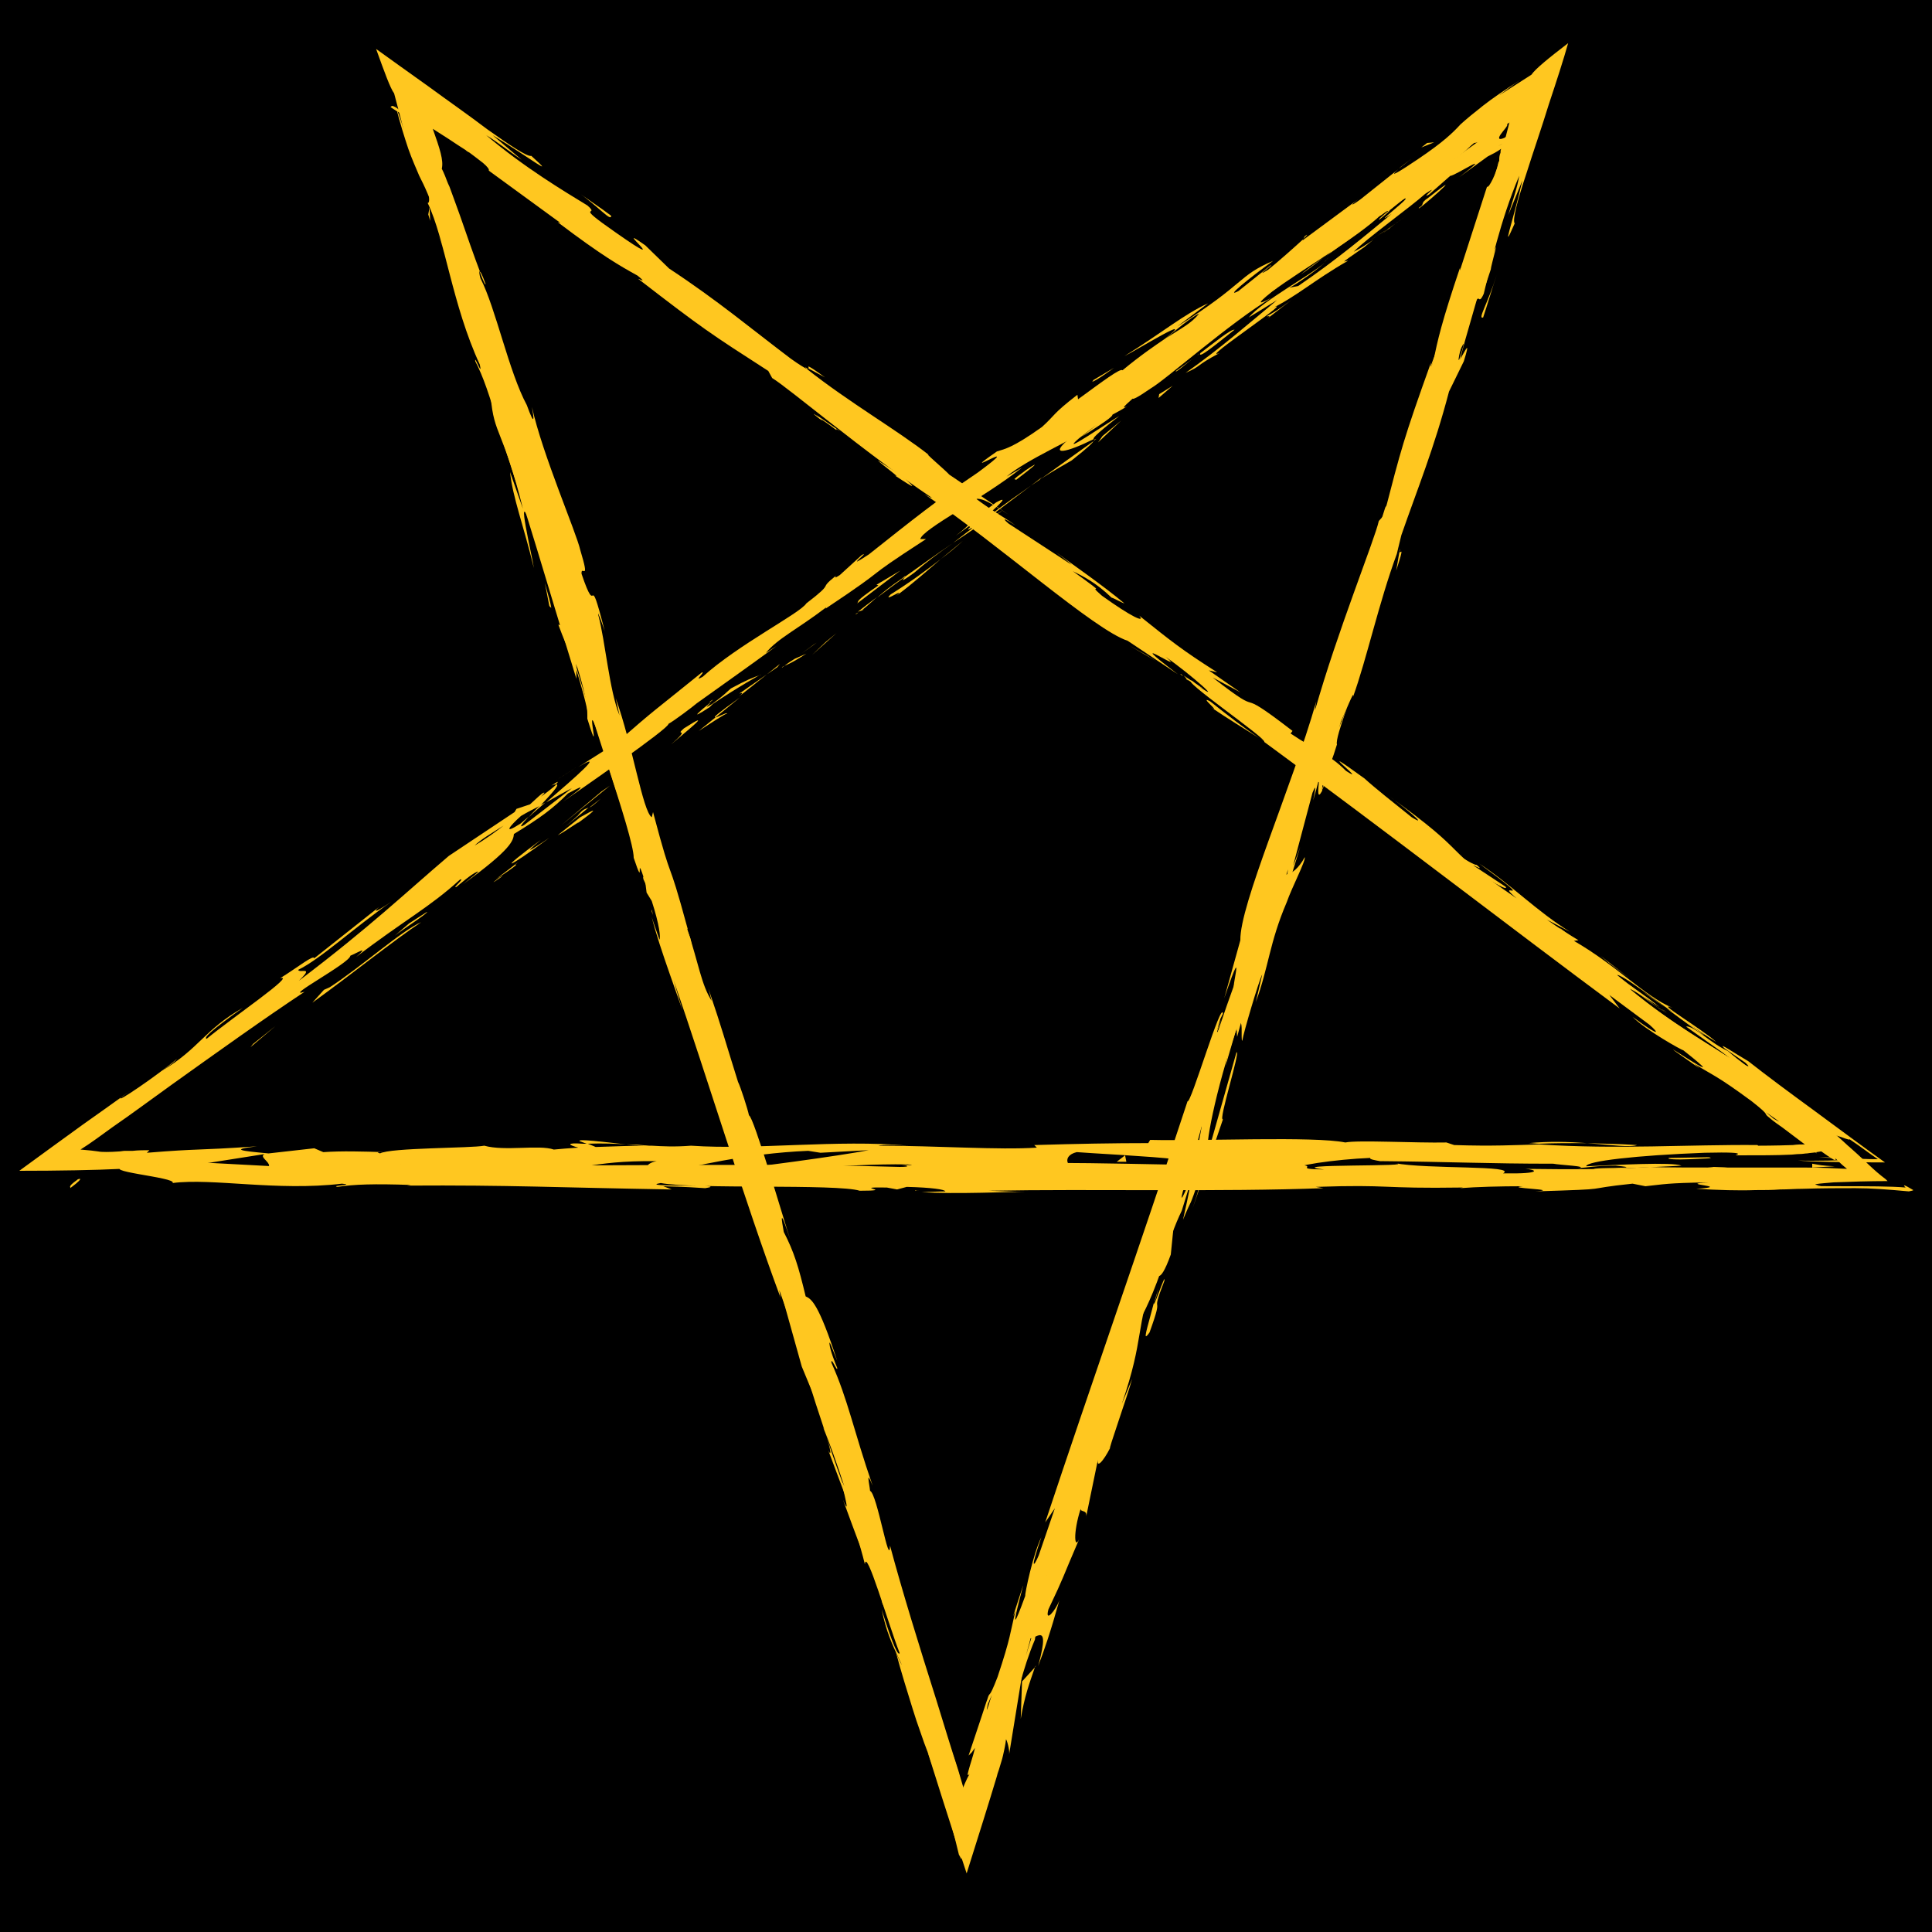 <?xml version="1.0" encoding="utf-8"?>
<!-- Generator: Adobe Illustrator 19.0.0, SVG Export Plug-In . SVG Version: 6.00 Build 0)  -->
<svg version="1.1" xmlns="http://www.w3.org/2000/svg" xmlns:xlink="http://www.w3.org/1999/xlink" x="0px" y="0px"
	 viewBox="0 0 300 300" style="enable-background:new 0 0 300 300;" xml:space="preserve">
<style type="text/css">
	.st0{fill:#FFC720;}
</style>
<g id="Warstwa_2">
	<rect id="XMLID_1_" width="300" height="300"/>
</g>
<g id="Warstwa_1">
	<g id="XMLID_6_">
		<g id="XMLID_7_">
			<g id="XMLID_199_">
				<g id="XMLID_203_">
					<g id="XMLID_204_">
						<g id="XMLID_205_">
							<path id="XMLID_292_" class="st0" d="M62.2,17.2c-1.7-1.3-1.3-0.5-1.6-0.6C63.5,18.6,62.2,17.1,62.2,17.2z"/>
							<polygon id="XMLID_291_" class="st0" points="90.7,36.6 90.1,36.4 94.5,39 							"/>
							<path id="XMLID_290_" class="st0" d="M116.9,55.5c-2.1-2.4-9.5-6.7-14.1-10.3l-0.7-0.7l-2.4-1.1
								C105.4,47.5,113,52.4,116.9,55.5z"/>
							<path id="XMLID_289_" class="st0" d="M129.9,66.8c-0.7-0.8,3.2,2-3.2-2.4c0.3,0.3,0.4,0.3,0.5,0.5
								C127.8,65.3,128.6,65.8,129.9,66.8z"/>
							<path id="XMLID_288_" class="st0" d="M127.3,64.9C124.5,62.9,128.9,66.4,127.3,64.9L127.3,64.9z"/>
							<path id="XMLID_287_" class="st0" d="M140.1,73.9l-3.8-2.4c0.7,0.7,3.9,3,2.6,2.3C142.7,76.3,142,75.7,140.1,73.9z"/>
							<path id="XMLID_286_" class="st0" d="M143.8,76l-1.9-1.3C142.2,75,142.6,75.4,143.8,76z"/>
							<path id="XMLID_285_" class="st0" d="M137.8,72l4.1,2.7c-0.5-0.5-0.4-0.7-1.9-1.3C140.4,73.5,139.5,73.1,137.8,72z"/>
							<path id="XMLID_284_" class="st0" d="M135.6,70.3c-1.9-1.6-4.5-3.6-0.7-1.1C127.8,64.2,128.6,65.4,135.6,70.3z"/>
							<path id="XMLID_283_" class="st0" d="M118.6,55.9l-2.6-2.1l-2.5-1.5C114.8,53,118.7,56.2,118.6,55.9z"/>
							<path id="XMLID_282_" class="st0" d="M162.5,90.5c0.3,0-1-1.2-1.1-1.6l-2.8-1.8C159.8,88.2,162.4,90.2,162.5,90.5z"/>
							<path id="XMLID_281_" class="st0" d="M161.3,89l4.2,2.7C161.9,89,161.2,88.7,161.3,89z"/>
							<polygon id="XMLID_280_" class="st0" points="144.9,75.8 138,71.5 146.2,76.7 							"/>
							<polygon id="XMLID_279_" class="st0" points="177.8,101.6 175.3,100.2 179.6,102.7 							"/>
							<path id="XMLID_278_" class="st0" d="M187.9,108.9c-1.9-1,2,2.1,0.1,0.9c2.8,1.9,5.3,3.4,7.5,4.8
								C193.3,113.1,190.9,111.3,187.9,108.9z"/>
							<path id="XMLID_277_" class="st0" d="M199.4,116.9c-1.2-0.8-2.4-1.5-3.8-2.3C196.9,115.4,198.1,116.2,199.4,116.9z"/>
							<path id="XMLID_276_" class="st0" d="M172.3,96.6c0.3,0.3,0.7,0.9,2.9,2.6l-1.3-1.5C173.4,97.4,172.8,97,172.3,96.6z"/>
							<path id="XMLID_275_" class="st0" d="M173.8,97.7L173.8,97.7c1.8,1.3,2.9,2.2,3.4,2.5C176.8,99.9,175.8,99.2,173.8,97.7z"/>
							<path id="XMLID_274_" class="st0" d="M171.9,96.3c0.1,0.1,0.3,0.2,0.4,0.3C172.1,96.5,172,96.4,171.9,96.3z"/>
							<path id="XMLID_273_" class="st0" d="M155.2,83.7c2.5,1.5,7.6,4.8,3,1.1C156.4,83.8,159,86,155.2,83.7z"/>
							<path id="XMLID_272_" class="st0" d="M170.2,94.5l-4.2-3.2c0,0.2,0.7,0.8-0.5,0.1L170.2,94.5z"/>
							<polygon id="XMLID_271_" class="st0" points="172.4,95.9 170.2,94.5 171.8,95.7 							"/>
							<path id="XMLID_270_" class="st0" d="M192.3,111.3c1.9,1.2,4,2.6,6.3,4.2c-2.4-1.8-4.9-3.7-7.3-5.4
								C190.9,110,189.7,109.4,192.3,111.3z"/>
							<path id="XMLID_269_" class="st0" d="M183.3,104.7c0.1,0.1,0.3,0.2,0.4,0.3C183.5,104.7,183.3,104.6,183.3,104.7z"/>
							<path id="XMLID_268_" class="st0" d="M221,131.7c-0.1-0.1-0.2-0.2-0.3-0.3c0,0-0.1,0-0.1,0L221,131.7z"/>
							<path id="XMLID_267_" class="st0" d="M190.9,109.8c-1.8-1.4-2.9-2.1-4.1-2.7c1.4,1,2.9,2,4.4,3.1
								C191.5,110.2,191.5,110.2,190.9,109.8z"/>
							<path id="XMLID_266_" class="st0" d="M205.7,121.2c-0.9-0.8-1.9-1.6-3-2.5C203.6,119.5,205.3,121.1,205.7,121.2z"/>
							<path id="XMLID_265_" class="st0" d="M184.3,105.5c-0.1-0.1-0.2-0.1-0.3-0.2C184.6,105.8,184.5,105.7,184.3,105.5z"/>
							<path id="XMLID_264_" class="st0" d="M184.3,105.5c1,0.6,1.8,1.1,2.6,1.5c-1.1-0.8-2.2-1.5-3.1-2.1
								C184,105.1,184.2,105.3,184.3,105.5z"/>
							<path id="XMLID_263_" class="st0" d="M229.3,134.3c-0.6,0.1-5.6-3.1-9.5-6.4c-4.3-2.7-2.4,0.3,0.8,3.4c0.2,0,0.3-0.2,4.7,2.7
								c-1.3-1.2-9-7.1-5.3-4.9c5.7,3.9,4.5,3.4,7.1,5.5c-2-2.1,7.5,4.5,6.7,3.1l-5-3.3C228.8,134.3,230.6,135.4,229.3,134.3z"/>
							<path id="XMLID_262_" class="st0" d="M212.6,125.5l-1.8-1.2c1.9,1.5,3.3,2.6,5.7,4.8c3,1.9,3.7,2.2,4,2.3l-8.5-6.2
								L212.6,125.5z"/>
							<path id="XMLID_261_" class="st0" d="M203.1,118.7c1.6,0.6,5.9,3.5,3.6,1.3c-5.1-3.6-3.8-2.3-6.9-4.3
								C208.1,121.5,197.3,114.2,203.1,118.7c-1.7-1.2-3.2-2.2-4.5-3.2c1.4,1.1,2.8,2.2,4.1,3.2c-0.1-0.1-0.1-0.1-0.2-0.2l0,0l0,0
								c-0.3-0.3-0.4-0.4,0-0.1c0,0,0.1,0.1,0.2,0.1C202.7,118.6,202.9,118.6,203.1,118.7c2.3,1.8,0.3,0.4-0.5-0.1c0,0-0.1,0-0.1,0
								c0,0,0,0,0,0l8.4,5.7C209.2,123,207,121.5,203.1,118.7z"/>
							<path id="XMLID_260_" class="st0" d="M163.2,87.2c0.2,0.2,0.2,0.2,0.2,0.3C163.9,87.8,164.1,87.9,163.2,87.2z"/>
							<path id="XMLID_259_" class="st0" d="M166.4,89.9c-0.6-0.4-1.2-0.6-3.1-2c-1.6-1.3,0.1-0.2,0.1-0.3c-1.2-0.8-4.3-2.7-0.7,0.1
								l0.6,0.4c3.2,2.5,7.2,6,6.5,5.6C169,92.6,168.4,91.8,166.4,89.9z"/>
							<path id="XMLID_258_" class="st0" d="M185,104.4l7,4.8l-3.3-2.8l0,0.3C184.9,103.8,185.6,104.6,185,104.4z"/>
							<polygon id="XMLID_257_" class="st0" points="221.6,132.4 220.4,132.1 224.8,134.5 							"/>
							<polygon id="XMLID_256_" class="st0" points="230.5,138.8 230,138.9 232.5,140.4 							"/>
							<path id="XMLID_255_" class="st0" d="M217.2,26.2l1.9-1.5C218.2,25.4,217.6,25.8,217.2,26.2z"/>
							<path id="XMLID_254_" class="st0" d="M202.6,36.7l-0.2,0.4C203,36.5,203.2,36.2,202.6,36.7z"/>
							<path id="XMLID_253_" class="st0" d="M97.2,177.7c-3.6-0.4-7.6-0.9-7.2-0.5l1.1,0.4C93.7,177.5,95.6,177.6,97.2,177.7z"/>
							<path id="XMLID_252_" class="st0" d="M84.7,124.6c-0.3,0.2-0.6,0.3-0.9,0.5c-0.6,0.6-1.2,1.2-1.7,1.8
								C82.9,126.1,83.8,125.4,84.7,124.6z"/>
							<path id="XMLID_251_" class="st0" d="M85.7,121.6l4-2.6C88.8,119.6,87.5,120.4,85.7,121.6z"/>
							<path id="XMLID_250_" class="st0" d="M217.3,85.7l-0.5,2.9C218.2,84.3,217.4,86.1,217.3,85.7z"/>
							<path id="XMLID_249_" class="st0" d="M254.2,177.8c-3.1-0.2-5.6-0.2-7.8-0.3C250.2,177.8,253.2,178.2,254.2,177.8z"/>
							<path id="XMLID_248_" class="st0" d="M214.2,34.1c1.2-1,1.7-1.4,1.6-1.5C214.5,33.6,213.9,34.2,214.2,34.1z"/>
							<path id="XMLID_247_" class="st0" d="M237.4,177.5c0.5,0,1.1,0.1,1.6,0.1c2.3-0.1,4.6-0.1,7.4-0.1
								C243.6,177.3,240.5,177.2,237.4,177.5z"/>
							<path id="XMLID_246_" class="st0" d="M101.4,142.1c-0.1-0.3-0.1-0.6-0.2-0.8C101.1,141.2,101.2,141.6,101.4,142.1z"/>
							<path id="XMLID_245_" class="st0" d="M73.4,42.3c0.3,1,0.9,2.5,1.4,4C74.6,45.6,74.2,44.4,73.4,42.3z"/>
							<path id="XMLID_244_" class="st0" d="M266.2,164.7C264.3,163.4,265.9,164.6,266.2,164.7L266.2,164.7z"/>
							<path id="XMLID_243_" class="st0" d="M258,156.7c0.4,0.3,0.8,0.4,0.9,0.4C258.7,157.1,258.4,156.9,258,156.7z"/>
							<path id="XMLID_242_" class="st0" d="M214.3,180.2c-0.1,0-0.1,0-0.2,0C214.7,180.3,214.6,180.3,214.3,180.2z"/>
							<path id="XMLID_241_" class="st0" d="M263.5,162.5c0.7,0.6,1.5,1.2,2.3,1.8C265.4,164.1,264.7,163.5,263.5,162.5z"/>
							<path id="XMLID_240_" class="st0" d="M263.7,163c-0.6-0.5-1.1-0.9-1.6-1.2C261.8,161.6,262,161.8,263.7,163z"/>
							<path id="XMLID_239_" class="st0" d="M268.8,166.6c-1.1-0.8-2.1-1.5-3-2.2c0.4,0.3,0.5,0.4,0.4,0.4
								C266.7,165.1,267.5,165.7,268.8,166.6z"/>
							<path id="XMLID_238_" class="st0" d="M164.2,242c-0.1,0.1-0.1,0.3-0.2,0.5C163.5,244.7,163.8,243.7,164.2,242z"/>
							<path id="XMLID_237_" class="st0" d="M36.7,182.2c0.1,0,0.2,0,0.3,0C36.9,182.2,36.7,182.1,36.7,182.2L36.7,182.2z"/>
							<path id="XMLID_236_" class="st0" d="M28.4,182.5c3.6-0.5,5.6-0.5,8.3-0.4l-2.8-1.3L28.4,182.5z"/>
							<path id="XMLID_229_" class="st0" d="M234.2,33.4l2.2-5.4c-1.6,6.9-3.4,11.7-1.2,6.7c-0.4-0.5,0.5-3.8,1.8-7.7
								c1.1-3.5,2.4-7.2,3.5-10.8c1.2-3.6,2.3-7,3-9.5c-3,2.3-5.1,4-5.7,4.9l-5,3.2c1.5-1.1,1.8-1.4,3.3-2.4c-2.5,1.6-4.4,2.9-5.8,4
								c-1.4,1.1-2.5,2-3.5,2.9c-1.2,1.3-2.6,2.7-6.6,5.4c-2.8,1.9-4.8,3.1-3.1,1.6l-5.9,4.7c-1.8,1.3-1.5,0.8,0.3-0.5l-9.2,6.8
								l0-0.1c-1.2,1.1-4,3.6-5.4,4.7c-2.5,1.5,1.1-1,0.4-0.7l-5,4c-2.3,1.2,1.8-2.1,5.4-4.7c-5.6,2.4-4.1,3.4-14.9,10.2l4.8-3.6
								c-3.6,1.6-7.2,4.6-13,8.2c1.5-0.7,11.7-7,6.3-2.7c-1.6,1.1-3.7,2.5-6.6,4.9c-0.3-0.4-3.2,1.8-6.9,4.5l-0.1-0.7
								c-3.9,3-3.4,3.1-5.5,5c-4.5,3.2-5.7,3.4-7,3.8c-7.2,5,5.4-2.9-3,3.3c-6.1,4.1-10.1,7.3-16.9,12.7c-4.3,2.8,0.5-0.8-1.1,0.1
								l-3.4,3.1c-0.9,0.6-0.7,0.3-0.6,0.1c-3,2.4,0.1,0.7-4.6,4.3c-0.9,1.5-10.6,6.4-16.1,11.4c-1.6,0.9,0.5-0.8-0.1-0.7
								c-7.9,6.4-6.9,5.4-13.2,10.9l-6,3.8c4.5-2.7-0.6,1.7-5,5.5c1.6-0.9,3-1.7,4-2.2l-7.4,5.7c-1,0.6-0.3-0.2,0.7-1.3
								c-0.5,0.4-0.9,0.8-1.3,1.1c-2.8,1.8-1.7,0.4,0.1-1.2c1-0.6,2-1.1,3-1.6c1.6-1.7,3.1-3.3,2.5-3.3c-0.4,0.4-1.4,1.2-2.4,1.9
								c0.4-0.4,0.7-0.7,0.4-0.6c-0.3,0.1-1,0.8-2.1,1.8l-2.1,0.7l-0.3,0.5l-10.2,6.8c-6.7,5.7-12.2,11-23.3,19.4
								c2.5-2.4,0.1-1.1-0.1-1.7c3.5-1.7,8.6-6.5,14.5-10.6c-3.1,2.1-2.6,1.4-1.9,0.8l-10.1,8c-0.1-0.6-2.4,1.3-5.3,3.1
								c2.6-0.7-7.4,6.1-11.4,9.4c-0.5-0.1,0.4-1.1,5.6-4.8c-6.1,3.5-6.7,6.3-12.6,9.8c1.3-0.9,2-1.4,2.4-1.9
								c-2.8,2.4-10.1,7.4-8.6,5.9l1.3-0.9c-2.1,1.5-4.6,3.3-7.3,5.2c-3.2,2.3-6.6,4.8-9.9,7.2c6,0,11.7-0.1,15.8-0.3
								c0.5,0,0.9,0,1.4-0.1c0.3,0,0.7,0,1-0.1c0.6,0,1.2-0.1,1.7-0.1c1-0.1,1.6-0.2,1.8-0.3c0.1,0.1-1.4,1-2,1.2l18.4-2.9
								c-1.6,0.7,4.6,2.5-4,2.9c2.5,0.1,5.5,0.2,10.7,0c-1.7-0.1-4.2-1.1-1.9-1.1c6.3,0.8,4.4,0.4,12.1,1.1
								c-2.5-0.2,0.3-1.3,4.3-1.3c-0.6,0.2,0.3,1.1-1.1,1.2l9.9-1.1c-2.5,0.2-0.4,1,1.8,1.3c-1-0.2,8.5,0,11.2-0.1l-4.2-0.3
								c11.2,0.2,11-1.6,22.1-1.5c-1.3,0.2-3.3,1.4,2.3,1.6c2.6-0.6,11.4-2.8,21.2-3.2l1.9,0.3l7.5-0.4c-4.7,0.9-17.8,2.7-25,3.4
								c4.2,0.3,1.2,0.4,7.4,0.4c2.2,0.3-3.4,0.5-5.3,0.5l14.6,0.2c-0.6-0.7,11.1-0.7,10.6-1.2l-15.8,0.7c-0.6-0.7,9.1-1.9,19.5-1.8
								c2.6,0.3-2,1.2-1.7,1.4c1.3-0.2,9.8-0.4,10.7-0.3l-4.4,0.4c5.7,0.3,9.4-0.9,16.3-0.2c2.4,0,7.1,0.9,7.5,0.5
								c-3.9-0.8-4.6-3.1-2.1-3.7c0.8,0.1,12.5,0.7,15.2,1.1c3.9,0.6-5.9,1.4-2.6,2c0.1-0.2,2.3-0.4,3.2-0.5c2.5,0.2-1,0.6,4.4,0.5
								c0.9-0.7,11.1,0.1,2.6-0.6c5.3-0.2,5.7,0.1,11.9,0.1c-2-0.4,5.6-1.5,10.9-1.7c-0.3,0.2,0.9,0.4,1.5,0.5
								c10.9,0.1,16.8,0.4,26.9,0.4c0.9,0.2,5.8,0.4,3.8,0.7c1.5-0.1,2.8-0.4,5.9-0.4c6.1,0.6-7,0.1-2.4,0.8
								c0.4-0.4,8.1-0.5,12.6-0.8c-1.4-0.6-10.3-0.1-14.8,0.1c0-0.8,7.8-1.7,18.4-2.1c8.4-0.2,3.7,0.5,5.1,0.4c3.5,0,6.1,0,8.1-0.1
								c0.5,0,1-0.1,1.5-0.1c0.5,0,0.9-0.1,1.2-0.1c0.6-0.1,1.1-0.1,1.5-0.2c0.7-0.1,1.3-0.2,2-0.4c0.6-0.1,1.3-0.2,2.5-0.1
								c-0.5-0.4-1-0.8-1.5-1.3c-0.6-0.8-0.4-0.9,0.3-0.7c0.7,0.2,1.8,0.7,1.8,0.5c1.8,1.2,3.2,2.3,4.4,3.1c-1.9,0-3.5-0.1-5-0.2
								c-1.5-0.1-2.8-0.1-4.2-0.1l5.5,0.3c-1.6,0.2-6.2,0.3-8.7,0.2c1.8,0.2,7,0.3,13.5,0.3c-3.5-2.5-7.4-5.4-11.2-8.2
								c-3.7-2.7-7.2-5.3-10-7.5c-1.9-1.1-5-3.2-3.7-2l3.2,2.2c2.6,2.4-6.3-3.8-2.4-0.7c-4.4-2.8-9.4-5.8-15.2-10.3l-0.8-1.3
								c0,0.2,3.7,3.1,5.4,4.1c-2.6-1.6-8.6-7.2-11.8-8.5l3.9,3.3c-4.4-2.8-10-6-15.2-10c2,2.2,1.3,0.8,4.6,4.1
								c-2.7-3.1,13.4,9.7,8.8,5.2c3.4,3.4,6.4,5.1,11,9.3c0-0.3-1.5-1.6,2.8,1.7c0.2,0.1,0.7,0.4,1.1,0.6c0.1,0.1,0.2,0.1,0.3,0.2
								c-0.1-0.1-0.1-0.1-0.2-0.2c0.2,0.1,0.2,0.1-0.1-0.1c-1-0.8-1.8-1.5-2.1-1.9c2.5,1.2,9.5,6.3,12,7.8c2.6,2-1.2-0.6,0.1,0.6
								l3.8,2.3c0.1,0.6,6.5,5.6,0.2,1.4l4.4,3.2c0.6,0.7,1.1,1.1,1.8,1.6c-0.3,0-0.4,0-0.6,0.1c-0.5,0-0.9,0.1-1.2,0.2
								c-0.3,0.1-0.5,0.2-0.2,0c0,0-0.2,0-0.5,0c-0.2,0-0.4,0-0.6,0c-0.6,0-1.2,0-1.9,0.1c-2.7,0.1-5.4,0.1-5.4,0.1l-0.1-0.1
								c-10.6-0.1-21.8,0.7-33.9-0.1c-3.6,0.1-7.3,0.3-13.2,0.1l-1.2-0.4c-4.6,0.1-13.8-0.4-15.7,0c-4.9-1-22.2-0.2-30.3-0.4
								l-0.3,0.5c-5.5,0-10.9,0.1-17.7,0.3l0.4,0.4c-5.9,0.4-15.3-0.3-24.6-0.3c0.6-0.2,3-0.1,4.7,0c-11.2-1-23.7,0.7-33.8,0
								c-2.5,0.2-4.4,0.1-6.1,0c0.2,0,0.4,0,0.6,0c-0.3,0-0.6,0-1,0c-1.1-0.1-2.3-0.2-3.5-0.2c1.1,0.1,2.1,0.2,3,0.2
								c-2,0-4.9,0.1-7.8,0.2l-1.2-0.5c-0.2,0-0.4,0-0.7,0c-2.9-0.2-2.3,0.2-0.8,0.6c-1.5,0.1-2.8,0.2-3.8,0.3
								c-2.3-0.8-7.6,0.3-10.8-0.6c-2,0.4-14.6,0.3-16.2,1.2c-0.1-0.1-1-0.2,0.6-0.2c-3.2-0.1-6.5-0.2-9.4,0l-1.4-0.6l-7.1,0.8
								c-4.3-0.4-6.1-0.6-1.8-1.1c-10.3,0.7-8.4,0.3-17.1,1l0.4-0.4c-0.8,0-1.7,0-2.6,0.1c-0.2,0-0.5,0-0.7,0l-0.5,0
								c-0.3,0-0.7,0.1-1,0.1c-1.3,0.1-2.7,0.1-3.1,0c-0.6-0.1-1.6-0.2-2.8-0.3c1.6-1,3.2-2.2,5-3.5c2.9-2,6-4.3,9.2-6.6
								c7-5,14.4-10.3,20.6-14.4c-3.5,1.1,7.1-4.5,7.1-5.6c1-0.4,3.1-1.7,0.9,0.2c7.3-5.6,11.4-7.7,16.1-12c1-0.4-1.4,1.5-0.5,1.1
								c0.6-0.5,2.2-1.9,3.1-2.3c0.9-0.4-1,1-2.1,1.9c7.6-5.5,7.8-6.8,7.9-7.8c4.1-2.5,6-3.9,8.4-6.3c1.5-0.8,3.9-2.1-0.8,1.3
								c2.7-1.9,16.5-11.4,16.4-12.1c0.9-0.5,3.7-2.6,4.4-3.2c6-4.3,6.5-4.6,12.4-8.9l-1.7,1.1c1.9-2.3,4.8-3.6,9.4-7.1l-0.1,0.2
								c11.1-7.4,4.5-3.6,15.6-10.8l-0.9,0c0.4-1.6,9.8-6.3,15.8-11.1l-2.4,1.4c3.2-2.7,10.3-5.7,13.8-8c0.8-0.5-1.1,1-2.1,1.8
								c9.3-5.9,0.8-1.3,7.3-6.2c1.4-0.6-1.1,1.8,3.4-1.3c2.4-1.4,12.3-10.2,18.8-14.1c-1.5,0.8-3,1.5,0-0.9
								c4.7-3.5,13.3-8.4,17.1-12.1c0.6-0.4,0.9-0.5,1-0.4c1.7-1.4,4.6-3.6,7.3-5.7c1.3-1,2.6-2.1,3.7-2.9c0.5-0.4,1-0.8,1.4-1.2
								c0.4-0.4,0.8-0.7,0.9-0.8c1.3-0.1,2.9-1.3,5.5-3.3c-0.2,0.9-0.5,1.9-0.7,2.8c-0.3,1-0.6,2.1-0.8,3c-0.1,0.3-0.2,0.5-0.2,0.7
								c-0.1,0.3-0.2,0.6-0.3,0.9c-0.2,0.6-0.4,1.1-0.6,1.5c-0.4,0.8-0.7,1.3-0.9,1.2l-4.2,13l0-0.4c-2.8,8.3-3.5,11.3-4.1,14.4
								c-0.7,1.9-0.4,0.4-0.4,0.3c-4.3,12-4.6,13.3-7.3,23.7l-0.8,0.9c-0.6,2.8-6.5,17.3-9.9,29.4c0-0.1,0-0.4,0.2-1.4
								c-3.9,13.6-11.9,31.6-11.8,37.1l-2.5,9c3.9-11.4,0.2,1.9,2-2.7c-1.4,4.5-4.3,11.5-2.6,5.9l0.4-0.8c-0.2-2.3-5,14.1-5.5,13.6
								c-7.4,22.5-15.1,44.3-22.1,65.4l1.5-2.2l-2.5,7.3c-0.8,1.9-1.4,2.4,0.4-2.8c-1.3,2.6-2.6,8.9-2.5,9.1
								c-3.7,10.2,0.5-4.3-0.5-1.1l-1.4,4.3l0.4-0.9c-0.9,3.6-0.7,4-2.8,10.3c-1.5,3.9-1.1,1.9-1.6,3.5c0,0-0.2,0.5-0.8,2.4
								l-2.1,6.3c0,0,0.2-0.2,0.5-0.5c0.2-0.3,0.5-0.7,0.5-0.7c-0.3,1.3-0.8,2.7-1,3.5c-0.1,0.4-0.2,0.7-0.1,0.7
								c0,0.1,0.2,0,0.5-0.5c-0.4,0.5-0.8,1.4-1.3,2.6c-0.5-2-1.1-4-1.8-6c-1-3.1-2.1-6.3-3-9.4c-2.2-6.6-4.1-12.3-4.5-13.9
								c-2.3-5.6-4.1-11.3-6.4-18.4c0.5,1.8,0.2,3-1.7-3.1c2,1.8-3.1-11.3-3.8-16.5c0.8,4.6-5.8-17.2-4.4-10
								c-1.6-5.1,0.4-0.5-0.6-4.4c-4.4-11.9-8.4-26.7-13.4-41.5c-0.2-0.2,0.3,2.4-1-0.7l-1.7-8.1c-1-2.9-1.9-2.4-3-8
								c0.1,0.8,0.3,2-0.4,0.1c-8.7-29.5-20.2-59.4-28.3-89.6c1,4.1,0.1,1.5-0.9-1.6c0.6,2-0.4,0.1-0.5,0.6l-3.4-12.6
								c-1.4-2.1-4.4-13.3-5.4-14.4l1.4,3.9c-2.4-5,0.8,7.8-0.3,7.4c2.7,5.6,3.8,15.8,8.1,25.1c0.5,2.2-0.9-1.7-0.7-0.5
								c1.2,2.3,2.2,5.2,3.8,10.7l-0.3-0.6c5.1,15.3,6.9,22,12.2,39.2l0-1.4c1.1,3.7,1.3,4.5,1.7,6.3c2.1,4-3.4-10.4-1.3-6.8
								c0.7,5.2,8.5,26.1,8.5,29.7c1.9,5.7,0-1.8,1.8,3.8l0.2,1.6l0.8,1.3c1.2,3.7,1.4,5.7,1.2,6c-0.3-0.9-0.9-2.5-1.2-3.5
								c1.2,4.9,4.6,13.6,5,15.3l-1.6-5.5c5.3,15.4,11.1,34.5,16.6,49.3l-0.2-1.2c4.1,11.3,2.8,9.2,7,21.7l-0.2-0.4
								c1,2.4,2.2,5.8,3.3,9.2c-1.3-3.1,1.5,6.1-0.2,2.1c4.5,12.3,2.3,6,5.8,14l0.3,2c1.2,2.7,1.5,2.9,3.6,9.1c-2-5,0.8,4.2-1.5-1.5
								c0.9,3.4,1.8,6.2,2.6,8.8c0.4,1.3,0.8,2.5,1.2,3.6c0.4,1.2,0.8,2.3,1.2,3.3c1,2.9,1.9,5.3,2.6,7.7c0.8,2.4,1.4,4.8,2.2,8.1
								c0.2,0.3,0.3,0.6,0.4,0.7c0.4-1.7,0.3-1.9,0-1.2c-0.5-2.1-1.8-6-2.7-9c-1-3-1.7-5.2-1.1-3.6c-0.5-2,0.2-0.5,1.1,1.7
								c0.9,2.3,2,5.3,2.8,7.9c0.1-0.2,0.1-0.3,0.1-0.4c0.8-2.4,1.5-3.6,2.9-6.6c0.3-0.7,0.7-1.6,1.1-2.6c0.4-1,0.8-2.1,1.3-3.3
								c0.7-1.8,1.5-3.9,2.4-6.6c-0.4,1.1-0.3,1.1-0.7,2.2c1.6-3.9,2.2-7.9,4.2-12.6c0.3-2.9,2.1-6.3,1.6-7.3l-3,9.8
								c1.6-5.6,2.4-11,5.8-19.9c-0.1,0.8-0.8,3.5-1.3,5.4c1.1-2.6,1.5-5.1,2.7-7.8c0.5,1-3.7,11.8-5.1,17.9c1.3-2.7,3.1-11.3,3-8.1
								c0.4-4.6,3.6-10.4,5.1-17.8l0.3,0.6c0.3-1.2,0.9-3.6,1.6-5.7l-0.7,4c1.4-6,4.1-11,5.7-16.7c-3.8,11.6-1.4,2.4-3.4,7.2
								c4.1-14.6,3.9-7.9,9-24c-0.7,2.2-3,8.1-2,4.6c1.1-3,2.6-7,3.5-8.8c3.4-10.7-1,1.5,0.2-3.1c1.7-3.4,1.5-5.3,2.9-10l0.5,0.1
								c4.3-12,0.1-3.5,4.1-14.3l-0.9,4.8l1.7-5.8l0.1,1.3c1.7-6.3,2.4-8.2,4.5-14.2c-0.8,1.3-0.6-1.1,1.2-6.4
								c1.5-3.6-0.2,2.2,2.2-5.4c-0.3,1.8-0.5,3.8-2.1,7c0,0.4-0.3,1.8-0.2,2.2c1.6-3.8,3.3-9.9,4.2-12.7c-0.4,1.1-0.8,2.3-1.1,2.9
								l3-11.3c0.7-1.7,0.4-0.3,0.1,1.2c0.7-2.3,1-3.9,2-7.2c0.1,1,0.5,0.9-0.8,5.6l3.1-10.7c0.4-0.6,2.2-5.3,1.9-3.8
								c2.1-5.8,4-14.6,6.8-22.2c0.1-0.4,0.3-1.3,0.7-2.9c2.5-7.2,5.1-13.5,7.4-22.3l2.3-4.7c2.1-6.8-3,6.3,0.4-5
								c2.4-8,1.5-2.8,2.7-5.5c1-4.1,2.5-11.2,5.5-18.3C235.6,29.2,234.9,31.1,234.2,33.4z M181.1,52.5c1.3-1.1,3.9-3.3,5.1-3.8
								C184.9,50.3,183.5,50.9,181.1,52.5z M73.7,131.3c0.9-0.9,2.6-1.9,4.5-3.1C76.9,129.2,75.4,130.3,73.7,131.3z M283.5,176.8
								c0,0,0.1,0,0.1,0c0.4,0.4,0.5,0.5,0.4,0.5C284,177.2,283.8,177,283.5,176.8z M280.8,174.6c-0.7-0.4-0.7-0.3-0.4-0.1
								c0.1,0.1,0.3,0.2,0.5,0.3c0.1,0.1,0.3,0.2,0.5,0.3c0.3,0.2,0.6,0.4,0.9,0.7c0-0.1-0.1-0.2-0.3-0.4c-0.1-0.1-0.2-0.2-0.4-0.3
								C281.4,175,281.2,174.8,280.8,174.6z M153.4,264.6l0.6-1.4C153,266.5,153.2,265.5,153.4,264.6z"/>
							<path id="XMLID_228_" class="st0" d="M85.6,122c0.4-0.2,0.6-0.2,0.7-0.2C86.8,121.3,86.8,121.2,85.6,122z"/>
							<path id="XMLID_227_" class="st0" d="M217.4,85.2l-0.1,0.3c0,0.1,0,0.2,0,0.3L217.4,85.2z"/>
							<path id="XMLID_226_" class="st0" d="M182.9,182.1c-1.6-0.1-2.5-0.2-3.1-0.2C179.7,182,180.4,182.1,182.9,182.1z"/>
							<path id="XMLID_225_" class="st0" d="M246.5,150.8l4.2,2.8c-2-1.4-2.6-2-3.6-2.8C247.1,151.1,247.8,151.8,246.5,150.8z"/>
							<path id="XMLID_224_" class="st0" d="M212.8,122.8c-0.6-0.4-1.3-0.9-1.9-1.3l0,0.3C213.5,123.7,215.4,124.8,212.8,122.8z"/>
							<path id="XMLID_223_" class="st0" d="M243.7,146.8c-0.1-0.6-2.7-2.3-5.6-4.3c0.2,0.1,0.3,0.2,0.5,0.4
								C237.4,142.7,240.6,144.8,243.7,146.8z"/>
							<path id="XMLID_222_" class="st0" d="M237.4,142c-0.9-0.6-1.8-1.3-2.7-1.9C234.3,140.1,235.8,141,237.4,142z"/>
							<path id="XMLID_221_" class="st0" d="M272.6,168.9c-1.3-1.1-1.2-0.2-1.8-0.9C268.9,167.4,280.2,174.1,272.6,168.9z"/>
							<polygon id="XMLID_220_" class="st0" points="242.2,144.1 242.9,145.2 244.7,146 							"/>
							<path id="XMLID_219_" class="st0" d="M264.6,160.7l-4.5-3.4c0,0.1-0.6-0.3-1.3-0.7C261.5,158.6,264.6,160.9,264.6,160.7z"/>
							<path id="XMLID_218_" class="st0" d="M258.7,156.5c-1.5-1.1-2.9-2.1-3.7-2.6C255.8,154.5,257.5,155.7,258.7,156.5z"/>
							<polygon id="XMLID_217_" class="st0" points="248.5,148.4 249.8,149.5 253,151.9 							"/>
							<path id="XMLID_216_" class="st0" d="M265.4,179.7l-6.2,0.1c-0.6,0.2,1.1,0.3,3.3,0.2C264.1,179.9,266.4,179.9,265.4,179.7z"
								/>
							<path id="XMLID_215_" class="st0" d="M284.9,181.1c-2.1-0.1-2.3-0.2-3.5-0.4c0,0,0,0.2,0,0.3c0,0.2,0,0.3,0,0.3L284.9,181.1z
								"/>
							<path id="XMLID_214_" class="st0" d="M266.1,181.2c-0.6,0.2-8.9,0.5-1.1,0.5C265.6,181.5,271.8,181.4,266.1,181.2z"/>
							<polygon id="XMLID_213_" class="st0" points="173.4,180.4 174.9,180.4 174.7,179.4 							"/>
							<path id="XMLID_212_" class="st0" d="M91.6,182.9c7.3,0.2,1.7-0.6,8.3-0.3c1.7-0.2-5.4-0.2-3.6-0.5
								C91.9,182.3,89.6,182.2,91.6,182.9z"/>
							<path id="XMLID_211_" class="st0" d="M96.3,182.1c0.7,0,1.5-0.1,2.2-0.2C97.3,182,96.7,182,96.3,182.1z"/>
							<polygon id="XMLID_210_" class="st0" points="68.6,25.8 67.4,21.3 68,24.2 							"/>
							<path id="XMLID_209_" class="st0" d="M65.1,17.5l0.3-1.3L64,13.7C64.3,14.7,65,16.7,65.1,17.5z"/>
							<path id="XMLID_208_" class="st0" d="M169.8,59l-0.2,0.3c0.7-0.3,1.6-0.9,3.4-2.2L169.8,59z"/>
							<polygon id="XMLID_207_" class="st0" points="221.6,22.2 220.7,22.9 222.7,22.1 							"/>
							<path id="XMLID_206_" class="st0" d="M230.3,49.3c0.7-2.1,1.4-4.5,2.1-6.6C231,47.2,229.4,49.6,230.3,49.3z"/>
						</g>
					</g>
				</g>
			</g>
		</g>
		<g id="XMLID_149_">
			<g id="XMLID_104_">
				<g id="XMLID_108_">
					<g id="XMLID_109_">
						<g id="XMLID_110_">
							<path id="XMLID_198_" class="st0" d="M12,183.2c-1.7,1.2-0.9,1.1-1.1,1.3C13.7,182.4,11.8,183.2,12,183.2z"/>
							<polygon id="XMLID_197_" class="st0" points="39.3,162.1 38.9,162.6 42.8,159.3 							"/>
							<path id="XMLID_196_" class="st0" d="M65.4,143.2c-2.9,1.2-9.4,7-14.2,10.1l-0.9,0.4l-1.8,2
								C54.2,151.6,61.3,145.9,65.4,143.2z"/>
							<path id="XMLID_195_" class="st0" d="M80.2,134.3c-1,0.4,2.9-2.4-3.3,2.3c0.3-0.2,0.4-0.3,0.6-0.4
								C78.1,135.8,78.9,135.3,80.2,134.3z"/>
							<path id="XMLID_194_" class="st0" d="M77.5,136.3C74.8,138.3,79.5,135.1,77.5,136.3L77.5,136.3z"/>
							<path id="XMLID_193_" class="st0" d="M90.1,126.9l-3.5,2.8c0.9-0.4,4.1-2.7,3-1.8C93.3,125.2,92.4,125.6,90.1,126.9z"/>
							<path id="XMLID_192_" class="st0" d="M93.3,124l-1.8,1.4C91.8,125.3,92.3,124.9,93.3,124z"/>
							<path id="XMLID_191_" class="st0" d="M87.6,128.5l3.8-3.1c-0.6,0.3-0.8,0.1-1.8,1.4C89.9,126.4,89.2,127.2,87.6,128.5z"/>
							<path id="XMLID_190_" class="st0" d="M85.3,130.1c-2.1,1.4-4.8,3.2-1.3,0.3C77.1,135.5,78.4,135.2,85.3,130.1z"/>
							<path id="XMLID_189_" class="st0" d="M66.3,141.6l-2.8,1.8l-2.2,1.9C62.4,144.4,66.6,141.7,66.3,141.6z"/>
							<path id="XMLID_188_" class="st0" d="M112.9,110.8c0.1-0.3-1.5,0.6-1.8,0.6l-2.6,2.1C109.9,112.6,112.6,110.8,112.9,110.8z"
								/>
							<path id="XMLID_187_" class="st0" d="M111.1,111.4l3.8-3.1C111.3,110.9,110.7,111.4,111.1,111.4z"/>
							<polygon id="XMLID_186_" class="st0" points="93.4,122.9 87.2,128.1 94.7,122 							"/>
							<polygon id="XMLID_185_" class="st0" points="128.2,99.7 126.1,101.7 129.9,98.3 							"/>
							<path id="XMLID_184_" class="st0" d="M138.3,92.3c-1.5,1.5,2.6-1.3,0.9,0.2c2.7-2,4.9-4,6.9-5.7
								C143.9,88.5,141.5,90.3,138.3,92.3z"/>
							<path id="XMLID_183_" class="st0" d="M149.5,84c-1.1,0.9-2.2,1.8-3.4,2.8C147.3,85.9,148.4,85,149.5,84z"/>
							<path id="XMLID_182_" class="st0" d="M121.8,103.4c0.4-0.2,1.1-0.4,3.4-1.9l-1.8,0.8C122.9,102.6,122.3,103,121.8,103.4z"/>
							<path id="XMLID_181_" class="st0" d="M123.3,102.3L123.3,102.3c1.8-1.3,3-2.1,3.5-2.5C126.3,100.1,125.3,100.9,123.3,102.3z"
								/>
							<path id="XMLID_180_" class="st0" d="M121.4,103.7c0.1-0.1,0.3-0.2,0.4-0.3C121.6,103.5,121.5,103.5,121.4,103.7z"/>
							<path id="XMLID_179_" class="st0" d="M104.2,115.6c2.2-1.9,7-5.7,2-2.5C104.6,114.5,107.5,112.7,104.2,115.6z"/>
							<path id="XMLID_178_" class="st0" d="M119.1,104.7l-4.3,3c0.1,0,1-0.4-0.1,0.5L119.1,104.7z"/>
							<polygon id="XMLID_177_" class="st0" points="121.1,103.1 119.1,104.7 120.7,103.6 							"/>
							<path id="XMLID_176_" class="st0" d="M142,88.9c1.7-1.5,3.7-3,6-4.6c-2.5,1.7-5,3.5-7.4,5.2C140.3,89.9,139.4,90.8,142,88.9z
								"/>
							<path id="XMLID_175_" class="st0" d="M132.9,95.4c0.1-0.1,0.3-0.2,0.4-0.3C133,95.2,132.8,95.4,132.9,95.4z"/>
							<path id="XMLID_174_" class="st0" d="M170.3,68.1c-0.1,0.1-0.3,0.1-0.4,0.2c0,0,0,0.1,0,0.1L170.3,68.1z"/>
							<path id="XMLID_173_" class="st0" d="M140.1,89.8c-1.9,1.3-2.9,2.1-3.9,3c1.3-1,2.8-2.1,4.3-3.2
								C140.6,89.4,140.7,89.3,140.1,89.8z"/>
							<path id="XMLID_172_" class="st0" d="M155.6,79.3c-1,0.6-2.1,1.3-3.3,2.1C153.3,80.8,155.3,79.6,155.6,79.3z"/>
							<path id="XMLID_171_" class="st0" d="M133.9,94.7c-0.1,0.1-0.2,0.1-0.3,0.2C134.3,94.6,134.2,94.6,133.9,94.7z"/>
							<path id="XMLID_170_" class="st0" d="M133.9,94.7c0.9-0.7,1.6-1.4,2.3-2c-1.1,0.8-2.1,1.6-3,2.3
								C133.5,94.9,133.8,94.8,133.9,94.7z"/>
							<path id="XMLID_169_" class="st0" d="M175.4,60.9c-0.1,0.6-4.7,4.3-9.1,7c-3.9,3.2-0.5,2.3,3.5,0.3c0-0.2-0.1-0.4,4-3.6
								c-1.6,0.9-9.6,6.4-6.3,3.5c5.4-4.2,4.6-3.2,7.5-5c-2.6,1.3,6.7-5.7,5-5.4l-4.7,3.8C175.2,61.5,176.8,60,175.4,60.9z"/>
							<path id="XMLID_168_" class="st0" d="M161.8,74.1l-1.7,1.3c2-1.4,3.5-2.3,6.3-3.9c2.8-2.2,3.3-2.8,3.4-3l-8.5,6.1L161.8,74.1
								z"/>
							<path id="XMLID_167_" class="st0" d="M152.4,81c1.1-1.3,5.1-4.5,2.3-3c-5.1,3.7-3.3,2.9-6.3,5.2
								C156.6,77.2,146.2,85.1,152.4,81c-1.7,1.2-3.1,2.3-4.4,3.3c1.5-1,3-2,4.3-2.9c-0.1,0-0.1,0.1-0.2,0.1l0,0l0,0
								c-0.4,0.2-0.5,0.3-0.1,0c0,0,0.1-0.1,0.2-0.1C152.1,81.3,152.2,81.1,152.4,81c2.4-1.6,0.4-0.2-0.3,0.4c0,0-0.1,0.1-0.1,0.1
								c0,0,0,0,0,0l8.1-6.1C158.4,76.6,156.2,78.1,152.4,81z"/>
							<path id="XMLID_166_" class="st0" d="M110,109.1c0.3-0.2,0.3-0.1,0.3-0.1C110.8,108.6,111,108.4,110,109.1z"/>
							<path id="XMLID_165_" class="st0" d="M113.5,106.9c-0.6,0.5-1,1-2.9,2.4c-1.8,1.1-0.1-0.2-0.3-0.2c-1.1,0.9-3.9,3.2-0.1,0.7
								l0.5-0.5c3.4-2.3,7.9-4.9,7.4-4.5C116.9,105.2,115.9,105.6,113.5,106.9z"/>
							<path id="XMLID_164_" class="st0" d="M133.1,93.7l6.7-5.1l-3.7,2.2l0.3,0.1C132.5,93.6,133.5,93.2,133.1,93.7z"/>
							<polygon id="XMLID_163_" class="st0" points="171.2,67.7 170.5,68.7 174.1,65.3 							"/>
							<polygon id="XMLID_162_" class="st0" points="180,61.2 179.9,61.8 182.1,59.9 							"/>
							<path id="XMLID_161_" class="st0" d="M68.9,38.7L68,36.4C68.4,37.5,68.7,38.2,68.9,38.7z"/>
							<path id="XMLID_160_" class="st0" d="M74.3,55.8l0.3,0.4C74.2,55.4,74.1,55.1,74.3,55.8z"/>
							<path id="XMLID_159_" class="st0" d="M175.4,200c-1.5,3.3-3.3,7-2.7,6.7l0.8-0.9C174.1,203.3,174.8,201.5,175.4,200z"/>
							<path id="XMLID_158_" class="st0" d="M121,195.3c0.1,0.3,0.1,0.7,0.2,1c0.4,0.8,0.8,1.5,1.1,2.2
								C121.9,197.6,121.5,196.4,121,195.3z"/>
							<path id="XMLID_157_" class="st0" d="M118.5,193.4l-1.2-4.6C117.6,189.8,117.9,191.3,118.5,193.4z"/>
							<path id="XMLID_156_" class="st0" d="M125.5,57.2l2.6,1.4C124.4,55.9,125.9,57.3,125.5,57.2z"/>
							<path id="XMLID_155_" class="st0" d="M224.4,50.9c-1.1,2.9-2,5.2-2.7,7.3C223.2,54.7,224.5,51.9,224.4,50.9z"/>
							<path id="XMLID_154_" class="st0" d="M75.4,44.1c-0.5-1.4-0.8-2-0.9-1.9C75,43.6,75.4,44.4,75.4,44.1z"/>
							<path id="XMLID_153_" class="st0" d="M219,66.7c0.2-0.5,0.4-1,0.6-1.5c0.6-2.2,1.3-4.4,2.2-7C220.7,60.8,219.6,63.8,219,66.7
								z"/>
							<path id="XMLID_152_" class="st0" d="M142.9,184.9c-0.3,0-0.6,0-0.8-0.1C142,184.9,142.3,184.9,142.9,184.9z"/>
							<path id="XMLID_151_" class="st0" d="M39.3,180.3c1,0,2.7,0,4.3,0C42.8,180.3,41.5,180.3,39.3,180.3z"/>
							<path id="XMLID_150_" class="st0" d="M215.8,35.4C213.9,36.8,215.5,35.7,215.8,35.4L215.8,35.4z"/>
							<path id="XMLID_148_" class="st0" d="M205.6,40.7c0.4-0.3,0.6-0.6,0.6-0.7C206.2,40.2,205.9,40.4,205.6,40.7z"/>
							<path id="XMLID_147_" class="st0" d="M214.3,89.6c0,0.1,0,0.1-0.1,0.2C214.5,89.2,214.5,89.3,214.3,89.6z"/>
							<path id="XMLID_146_" class="st0" d="M212.8,37.3c0.7-0.5,1.6-1,2.5-1.6C214.9,35.9,214.2,36.4,212.8,37.3z"/>
							<path id="XMLID_145_" class="st0" d="M213.3,37.2c-0.7,0.5-1.2,0.8-1.7,1.2C211.5,38.6,211.7,38.5,213.3,37.2z"/>
							<path id="XMLID_144_" class="st0" d="M218.4,33.5c-1.1,0.8-2.1,1.5-3.1,2.2c0.4-0.2,0.6-0.3,0.5-0.3
								C216.3,35,217.1,34.4,218.4,33.5z"/>
							<path id="XMLID_143_" class="st0" d="M257.4,156.4c0.1,0.1,0.2,0.2,0.4,0.3C259.7,157.9,258.9,157.4,257.4,156.4z"/>
							<path id="XMLID_142_" class="st0" d="M160.8,258.9c0-0.1,0-0.2,0.1-0.3C160.8,258.7,160.7,258.8,160.8,258.9L160.8,258.9z"/>
							<path id="XMLID_141_" class="st0" d="M158.5,266.9c0.6-3.5,1.3-5.4,2.2-8l-2,2.2L158.5,266.9z"/>
							<path id="XMLID_134_" class="st0" d="M81,24.8l-4.5-3.8c6.1,3.7,10.1,6.9,6,3.2c-0.6,0.2-3.4-1.7-6.8-4.1
								c-2.9-2.2-6.2-4.5-9.2-6.7c-3.1-2.2-6-4.3-8.1-5.8c1.3,3.6,2.2,6.1,2.8,6.9l1.5,5.7c-0.5-1.8-0.7-2.1-1.3-3.9
								c0.7,2.8,1.4,5,2,6.8c0.6,1.7,1.2,3,1.7,4.2c0.8,1.6,1.7,3.3,3.1,7.9c0.9,3.2,1.4,5.6,0.6,3.4l2.6,7.1
								c0.6,2.1,0.3,1.7-0.4-0.4l3.6,10.9l-0.1-0.1c0.7,1.5,2.1,4.9,2.8,6.6c0.7,2.8-0.6-1.4-0.5-0.6l2.2,6c0.4,2.6-1.5-2.3-2.8-6.5
								c0.5,6.1,1.9,4.9,5,17.4l-2-5.7c0.4,3.9,2.1,8.3,3.7,14.9c-0.2-1.6-3-13.3-0.5-6.8c0.5,1.9,1.2,4.3,2.6,7.8
								c-0.4,0.2,0.8,3.6,2.2,7.9L86.7,97c1.7,4.6,1.9,4.2,3,6.8c1.6,5.2,1.5,6.5,1.5,7.8c2.6,8.4-1.1-6,2.2,3.8
								c2,7,3.8,11.8,6.8,20c1.3,4.9-0.6-0.7-0.3,1.1l1.9,4.2c0.3,1.1,0.1,0.8-0.1,0.6c1.3,3.6,0.7,0.1,2.7,5.8
								c1.2,1.3,2.7,12,5.8,18.9c0.4,1.8-0.6-0.7-0.7-0.1c3.6,9.5,3,8.2,6.2,16l1.8,6.9c-1.1-5.1,1.4,1.1,3.7,6.5
								c-0.3-1.8-0.6-3.4-0.9-4.5l3.2,8.8c0.2,1.1-0.3,0.3-1-1.1c0.2,0.6,0.5,1.1,0.7,1.6c0.8,3.3-0.1,1.7-1.2-0.5
								c-0.2-1.1-0.4-2.2-0.6-3.3c-1.1-2.1-2.1-4-2.3-3.4c0.3,0.6,0.7,1.7,1.1,2.9c-0.3-0.5-0.5-0.9-0.5-0.6c0,0.3,0.5,1.2,1.1,2.6
								l0,2.2l0.4,0.4l3.3,11.8c3.3,8.1,6.6,15,11.1,28.2c-1.5-3.1-1-0.4-1.7-0.4c-0.5-3.8-3.5-10.2-5.6-17.1c1.1,3.6,0.5,2.9,0.2,2
								l4.5,12c-0.6-0.1,0.5,2.7,1.3,6c0.2-2.7,3.5,8.9,5.4,13.8c-0.2,0.4-0.9-0.7-2.8-6.8c1.4,6.9,3.9,8.3,5.3,15.1
								c-0.5-1.5-0.7-2.3-1-2.8c1.4,3.4,3.8,11.9,2.9,10l-0.5-1.5c0.8,2.4,1.7,5.4,2.7,8.5c1.2,3.8,2.5,7.8,3.8,11.7
								c1.8-5.7,3.5-11.1,4.7-15.1c0.1-0.5,0.3-0.9,0.4-1.3c0.1-0.3,0.2-0.7,0.3-1c0.2-0.6,0.3-1.2,0.4-1.6c0.2-0.9,0.3-1.6,0.3-1.8
								c0.1-0.1,0.6,1.6,0.5,2.3l3-18.4c0.2,1.8,3.8-3.6,1.5,4.7c0.9-2.3,1.9-5.2,3.3-10.2c-0.6,1.6-2.3,3.6-1.7,1.4
								c2.7-5.7,1.8-4,4.9-11.2c-0.9,2.3-1.1-0.7,0.1-4.4c0,0.6,1.2,0,0.8,1.5l2-9.7c-0.6,2.4,0.8,0.7,1.8-1.3
								c-0.5,0.9,2.7-8.1,3.4-10.7l-1.6,3.9c3.6-10.6,1.9-11,5.4-21.5c-0.2,1.3,0.3,3.6,2.2-1.7c0.3-2.6,0.9-11.7,3.6-21.2l0.9-1.7
								l2-7.3c-0.6,4.7-3,17.8-4.6,24.8c1.6-3.9,0.7-1,2.7-6.9c1-2-0.6,3.4-1.2,5.1l4.7-13.8c-0.8,0.4,2.8-10.8,2.1-10.4l-4.3,15.2
								c-0.8,0.4,1-9.3,4.4-19.1c1.1-2.4,0.5,2.2,0.8,2.1c0.2-1.3,2.6-9.4,3.1-10.3l-1,4.3c2-5.4,2.1-9.2,4.8-15.5
								c0.8-2.3,3-6.5,2.8-7c-1.9,3.5-4.4,3.4-4.2,0.8c0.3-0.8,4.6-11.7,5.8-14.1c1.8-3.5-0.5,6,1.1,3c-0.1-0.2,0.3-2.3,0.5-3.2
								c0.9-2.3,0.2,1.2,1.8-4c-0.4-1.1,3.5-10.5,0.3-2.6c1.5-5.1,1.9-5.3,3.8-11.3c-1,1.8,0.3-5.8,1.8-10.9
								c0.1,0.4,0.7-0.7,0.9-1.2c3.5-10.3,5.6-15.8,8.8-25.5c0.4-0.8,2.2-5.4,1.8-3.4c0.3-1.4,0.5-2.8,1.5-5.8
								c2.5-5.6-2.1,6.7,0,2.5c-0.3-0.5,2-7.9,3.2-12.2c-1,1.1-3.3,9.8-4.5,14.1c-0.8-0.2,0.8-7.9,3.7-18.1c2.4-8.1,1.7-3.3,2-4.7
								c1.1-3.3,1.9-5.8,2.4-7.8c0.1-0.5,0.3-1,0.4-1.4c0.1-0.4,0.2-0.9,0.3-1.1c0.1-0.6,0.2-1,0.3-1.5c0.1-0.7,0.2-1.3,0.3-2
								c0.1-0.6,0.3-1.3,0.7-2.4c-0.5,0.3-1,0.7-1.7,1.1c-0.9,0.4-1,0.1-0.6-0.5c0.4-0.6,1.3-1.5,1-1.6c1.7-1.3,3.2-2.4,4.3-3.2
								c-0.6,1.8-1.2,3.3-1.8,4.7c-0.5,1.4-1,2.6-1.4,3.9l1.9-5.1c-0.3,1.6-1.6,6-2.5,8.3c0.7-1.6,2.4-6.6,4.5-12.7
								c-3.5,2.5-7.5,5.4-11.3,8.1c-3.7,2.7-7.3,5.2-10.2,7.2c-1.7,1.4-4.6,3.8-3,2.9l3.1-2.3c3.1-1.7-5.5,4.8-1.5,2.1
								c-4,3.3-8.5,7.1-14.5,11.2l-1.5,0.3c0.2,0.1,4.1-2.5,5.6-3.9c-2.3,2-9.6,5.9-11.8,8.5l4.4-2.7c-4,3.3-8.9,7.6-14.2,11.3
								c2.7-1.2,1.2-0.9,5.3-3.1c-3.7,1.6,13.4-9.7,7.7-6.7c4.3-2.1,6.8-4.5,12.2-7.6c-0.3-0.1-2,1,2.5-2.1c0.2-0.2,0.6-0.6,0.9-0.8
								c0.1-0.1,0.2-0.1,0.3-0.2c-0.1,0.1-0.2,0.1-0.3,0.2c0.2-0.2,0.2-0.2-0.1,0.1c-1.1,0.7-2,1.2-2.4,1.4c1.9-2,8.9-7,11.1-9
								c2.7-1.8-1,1,0.6,0.1l3.3-2.9c0.6,0.1,7.4-4.4,1.4,0.2l4.4-3.2c0.8-0.4,1.4-0.7,2.1-1.2c-0.1,0.2-0.1,0.4-0.1,0.6
								c-0.2,0.5-0.2,0.8-0.2,1.2c0,0.4,0,0.5-0.1,0.1c0,0,0,0.2-0.1,0.5c0,0.2-0.1,0.3-0.1,0.5c-0.2,0.6-0.4,1.2-0.5,1.8
								c-0.8,2.6-1.5,5.1-1.5,5.1l-0.1,0.1c-3.4,10-6.1,21-10.6,32.2c-1,3.4-2,7-4,12.6l-0.7,1c-1.3,4.4-4.7,12.9-4.9,14.9
								c-2.5,4.4-7.2,21-9.8,28.6l0.4,0.4c-1.8,5.3-3.3,10.4-5.2,17l0.6-0.3c-1.5,5.8-5.1,14.4-7.9,23.3c0-0.7,0.8-2.9,1.4-4.5
								c-4.5,10.3-6.7,22.7-10.6,32.1c-0.6,2.5-1.3,4.2-1.9,5.8c0.1-0.2,0.1-0.4,0.2-0.6c-0.1,0.2-0.2,0.6-0.3,1
								c-0.4,1-0.9,2.1-1.3,3.3c0.4-1,0.8-1.9,1.2-2.7c-0.6,1.9-1.5,4.7-2.3,7.5l-0.8,1c-0.1,0.2-0.1,0.4-0.2,0.6
								c-1.1,2.7-0.5,2.2,0.3,0.9c-0.4,1.4-0.7,2.7-0.9,3.7c-1.5,2-2.1,7.3-3.9,10.1c-0.2,2-4.3,14-3.9,15.7c-0.1,0.1-0.5,0.9,0-0.6
								c-1.1,3-2.2,6.1-2.9,8.9l-1,1.1l-1.4,7c-1.7,4-2.5,5.6-1.6,1.4c-2.5,10-2.3,8-4.4,16.6l-0.2-0.5c-0.2,0.7-0.5,1.6-0.7,2.5
								c-0.1,0.2-0.1,0.5-0.2,0.7l-0.1,0.5c-0.1,0.3-0.2,0.6-0.2,1c-0.3,1.3-0.7,2.6-1,2.9c-0.3,0.5-0.7,1.4-1.1,2.6
								c-0.5-1.8-1.1-3.7-1.7-5.8c-1.1-3.4-2.2-7-3.4-10.9c-2.6-8.2-5.3-16.9-7.2-24c-0.1,3.7-2-8.1-3.1-8.5
								c-0.1-1.1-0.7-3.5,0.4-0.8c-3-8.7-3.8-13.3-6.4-19.1c-0.1-1.1,1,1.7,0.9,0.8c-0.3-0.7-1.1-2.7-1.2-3.7
								c-0.1-0.9,0.6,1.2,1.2,2.6c-2.9-8.9-4-9.6-4.9-10c-1.1-4.6-1.8-6.9-3.4-10c-0.3-1.7-0.8-4.4,1,1.2c-1-3.1-5.7-19.2-6.4-19.3
								c-0.2-1-1.3-4.4-1.7-5.2c-2.2-7-2.3-7.7-4.6-14.5l0.5,1.9c-1.6-2.5-2-5.7-3.8-11.2l0.1,0.1c-3.5-12.9-2-5.4-5.4-18.2
								l-0.2,0.8c-1.4-0.9-3-11.3-5.6-18.5l0.6,2.7c-1.6-3.9-2.2-11.5-3.3-15.6c-0.2-0.9,0.6,1.3,1,2.5c-2.7-10.6-1-1.2-3.6-8.9
								c-0.1-1.5,1.4,1.6-0.2-3.7c-0.6-2.7-5.9-14.9-7.5-22.2c0.3,1.7,0.5,3.3-0.8-0.3C79,57.7,77,47.9,74.6,43.2
								c-0.2-0.7-0.2-1-0.1-1.1c-0.8-2.1-2-5.5-3.1-8.7c-0.6-1.6-1.1-3.1-1.6-4.4c-0.3-0.6-0.5-1.2-0.7-1.7
								c-0.2-0.5-0.4-0.9-0.5-1.1c0.3-1.3-0.3-3.1-1.4-6.2c0.8,0.5,1.7,1.1,2.5,1.6c0.9,0.6,1.8,1.2,2.6,1.7
								c0.2,0.2,0.4,0.3,0.6,0.4c0.3,0.2,0.5,0.4,0.8,0.6c0.5,0.4,0.9,0.7,1.3,1c0.7,0.6,1,1,0.9,1.2l11.1,8.1l-0.4-0.1
								c7,5.3,9.7,6.8,12.4,8.3c1.6,1.3,0.3,0.5,0.1,0.5c10.1,7.8,11.2,8.5,20.2,14.3l0.6,1.1c2.5,1.5,14.4,11.6,24.8,18.6
								c-0.1,0-0.4-0.1-1.2-0.6c11.7,7.9,26.4,21.1,31.6,22.8l7.8,5.2c-9.6-7.3,1.9,0.4-1.9-2.7c3.9,2.7,9.5,7.7,4.8,4.3l-0.7-0.6
								c-2.3-0.5,11.8,9.1,11.2,9.5c19.1,14,37.4,28.2,55.2,41.4l-1.6-2.1l6.2,4.6c1.5,1.3,1.9,2.1-2.6-1.2c2.1,2.1,7.7,5.2,7.9,5.2
								c8.5,6.7-3.9-1.8-1.2,0.2l3.7,2.6l-0.8-0.7c3.1,1.9,3.6,1.9,8.9,5.8c3.3,2.6,1.5,1.6,2.8,2.6c0,0,0.4,0.4,2,1.5l5.3,4
								c0,0-0.1-0.2-0.3-0.6c-0.2-0.3-0.5-0.7-0.5-0.7c1.2,0.7,2.3,1.6,3,2c0.3,0.2,0.6,0.4,0.7,0.3c0.1,0,0.1-0.2-0.3-0.6
								c0.4,0.5,1.1,1.2,2.1,2c-2.1-0.1-4.1-0.2-6.2-0.2c-3.2,0-6.6,0-9.8,0c-7,0-13,0-14.6-0.1c-6.1,0.4-12,0.4-19.4,0.3
								c1.8,0.1,2.9,0.8-3.4,0.7c2.3-1.3-11.7-0.6-16.9-1.6c4.6,0.6-18.2,0.1-10.9,1c-5.3-0.1-0.3-0.5-4.4-0.8
								c-12.7,0.5-28-0.4-43.6-0.2c-0.2,0.2,2.4,0.4-1,0.7l-8.3-0.9c-3.1,0.1-2.9,1-8.5,0.4c0.8,0.1,2,0.4-0.1,0.4
								c-30.7-0.9-62.8,0.6-94-1.1c4.2,0.3,1.4,0.4-1.8,0.4c2.1,0.1,0,0.4,0.4,0.7l-13.1-0.7c-2.4,0.7-14,0-15.4,0.7l4.1-0.1
								c-5.5,0.7,7.7,1.7,6.9,2.6c6.2-0.8,16.2,1.3,26.3,0.1c2.2,0.2-1.9,0.3-0.7,0.5c2.6-0.4,5.7-0.5,11.4-0.3l-0.6,0.1
								c16.1-0.1,23,0.3,41.1,0.6l-1.3-0.5c3.9,0.1,4.7,0.2,6.5,0.3c4.5-0.7-10.9-0.1-6.9-0.8c5.2,1,27.4,0.1,30.9,1.2
								c6,0-1.8-0.6,4.2-0.5l1.6,0.3l1.5-0.4c3.9,0.1,5.9,0.4,6,0.7c-1,0-2.7,0.1-3.7,0.1c5.1,0.4,14.3-0.1,16.1,0l-5.7-0.2
								c16.3-0.3,36.2,0.2,52-0.4l-1.2-0.2c12-0.4,9.6,0.3,22.9,0.1l-0.5,0.1c2.6-0.2,6.2-0.3,9.8-0.3c-3.3,0.3,6.3,0.5,1.9,0.8
								c13.1-0.4,6.5-0.3,15.1-1.2l2,0.4c2.9-0.3,3.2-0.5,9.8-0.6c-5.4,0.3,4.2,0.6-1.9,1c3.5,0.2,6.5,0.3,9.2,0.2
								c1.3,0,2.6,0,3.8-0.1c1.2,0,2.4-0.1,3.5-0.1c3.1-0.1,5.6-0.1,8.2-0.1c2.5,0,5,0.2,8.3,0.5c0.4-0.1,0.6-0.1,0.7-0.2
								c-1.5-0.9-1.7-0.9-1.2-0.4c-2.2-0.2-6.2-0.2-9.4-0.2c-3.2,0-5.5,0-3.7-0.1c-2-0.2-0.4-0.3,1.9-0.5c2.4-0.1,5.7-0.2,8.4-0.2
								c-0.1-0.1-0.2-0.2-0.3-0.3c-2-1.5-2.9-2.6-5.4-4.8c-0.6-0.5-1.3-1.2-2.1-1.9c-0.8-0.7-1.8-1.5-2.8-2.3
								c-1.5-1.2-3.3-2.7-5.5-4.3c0.9,0.7,1,0.6,1.9,1.3c-3.2-2.7-6.8-4.6-10.6-7.9c-2.7-1.2-5.3-4-6.5-3.8l8.3,5.9
								c-4.8-3.3-9.7-5.7-17.1-11.8c0.7,0.3,3.1,1.8,4.7,2.9c-2.1-1.8-4.4-3.1-6.6-5c1.1-0.1,10.1,7.2,15.4,10.4
								c-2.2-2-9.8-6.5-6.8-5.3c-4.3-1.8-8.7-6.6-15.3-10.4l0.7-0.1c-1-0.6-3.1-1.9-4.9-3.2l3.6,1.9c-5.2-3.2-9.2-7.4-14.1-10.6
								c9.9,7.3,1.9,2.1,5.8,5.4c-12.5-8.5-6.3-6.2-20-16c1.9,1.3,6.8,5.3,3.7,3.4c-2.5-2-5.9-4.7-7.3-6c-9.1-6.6,1.1,1.4-2.9-1.2
								c-2.7-2.7-4.6-3.1-8.6-5.8l0.3-0.4c-10.1-7.8-3.3-1.2-12.4-8.3l4.3,2.3l-4.9-3.4l1.3,0.3c-5.5-3.5-7.1-4.8-12.1-8.8
								c1,1.2-1.2,0.2-5.8-3.1c-2.9-2.5,2,0.9-4.5-3.8c1.6,0.8,3.5,1.7,6,4.1c0.4,0.1,1.6,0.8,2,0.9c-3.2-2.7-8.4-6.3-10.7-8
								c0.9,0.7,2,1.5,2.5,2l-9.8-6.4c-1.4-1.2-0.1-0.5,1.1,0.3c-1.9-1.4-3.4-2.1-6.2-4.2c1,0.2,1-0.2,5.1,2.5l-9.2-6.2
								c-0.5-0.6-4.3-3.8-3.1-3c-4.8-3.8-12.6-8.3-19-13.4c-0.4-0.2-1.1-0.6-2.5-1.6c-6.1-4.6-11.3-9-18.9-14l-3.7-3.6
								c-5.8-4.1,5.1,4.8-4.6-2c-6.9-4.8-2.2-2.3-4.4-4.2c-3.6-2.2-9.8-5.9-15.7-10.9C77.5,22.2,79,23.5,81,24.8z M82.6,81.2
								c-0.6-1.6-1.9-4.7-2-6C81.6,76.9,81.8,78.4,82.6,81.2z M124,207.9c-0.5-1.2-1-3-1.5-5.2C123,204.2,123.5,205.9,124,207.9z
								 M232.6,22.7C232.6,22.7,232.7,22.6,232.6,22.7c0.6-0.3,0.7-0.4,0.7-0.4C233.2,22.4,233,22.5,232.6,22.7z M229.7,24.6
								c-0.6,0.5-0.5,0.5-0.2,0.4c0.1-0.1,0.3-0.2,0.5-0.4c0.1-0.1,0.3-0.2,0.5-0.4c0.3-0.2,0.6-0.4,0.9-0.7c-0.1,0-0.2,0-0.5,0.2
								c-0.1,0.1-0.3,0.2-0.4,0.3C230.3,24.1,230,24.3,229.7,24.6z M275.4,173.7l-1.2-1C277.1,174.7,276.3,174.2,275.4,173.7z"/>
							<path id="XMLID_133_" class="st0" d="M118.8,193.7c-0.1-0.5,0-0.6,0-0.8C118.6,192.3,118.5,192.3,118.8,193.7z"/>
							<path id="XMLID_132_" class="st0" d="M125,57l0.2,0.2c0.1,0.1,0.2,0.1,0.3,0.1L125,57z"/>
							<path id="XMLID_131_" class="st0" d="M206.3,120c-0.6,1.5-0.9,2.3-1.2,2.9C205.2,123,205.5,122.3,206.3,120z"/>
							<path id="XMLID_130_" class="st0" d="M196.5,49.7l4-3.1c-2,1.5-2.7,1.9-3.8,2.5C196.8,49.2,197.7,48.8,196.5,49.7z"/>
							<path id="XMLID_129_" class="st0" d="M159.3,73c-0.6,0.5-1.3,0.9-1.8,1.4l0.3,0.1C160.3,72.6,162,71.2,159.3,73z"/>
							<path id="XMLID_128_" class="st0" d="M191.7,51.2c-0.6-0.1-3,1.9-5.8,4c0.2-0.1,0.3-0.2,0.5-0.4
								C185.9,55.9,188.8,53.5,191.7,51.2z"/>
							<path id="XMLID_127_" class="st0" d="M185.2,55.7c-0.9,0.7-1.8,1.3-2.6,1.9C182.4,58,183.7,56.9,185.2,55.7z"/>
							<path id="XMLID_126_" class="st0" d="M221.8,30.7c-1.4,0.9-0.5,1-1.4,1.5C219.2,33.6,229,25,221.8,30.7z"/>
							<polygon id="XMLID_125_" class="st0" points="188.6,51.8 190,51.4 191.3,50 							"/>
							<path id="XMLID_124_" class="st0" d="M211.4,35.7l-4.6,3.2c0.1,0-0.4,0.5-1.1,1C208.5,37.9,211.6,35.7,211.4,35.7z"/>
							<path id="XMLID_123_" class="st0" d="M205.6,39.9c-1.5,1.1-2.9,2.1-3.6,2.7C202.8,42.1,204.5,40.8,205.6,39.9z"/>
							<polygon id="XMLID_122_" class="st0" points="194.8,47.1 196.2,46.2 199.4,43.9 							"/>
							<path id="XMLID_121_" class="st0" d="M229.8,40.8l-1.8,5.9c0,0.6,0.6-0.9,1.2-3.1C229.6,42.1,230.2,39.9,229.8,40.8z"/>
							<path id="XMLID_120_" class="st0" d="M237.2,22.7c-0.8,2-0.9,2.1-1.4,3.2c0,0,0.1,0.1,0.3,0.1c0.1,0.1,0.3,0.1,0.3,0.1
								L237.2,22.7z"/>
							<path id="XMLID_119_" class="st0" d="M231.4,40.6c0,0.6-2.3,8.6,0.1,1.2C231.5,41.2,233.3,35.3,231.4,40.6z"/>
							<polygon id="XMLID_118_" class="st0" points="201.7,128.5 202.2,127 201.2,126.9 							"/>
							<path id="XMLID_117_" class="st0" d="M178.5,206.9c2.5-6.9-0.1-1.8,2.3-8c0.3-1.7-1.9,5-1.6,3.3
								C178.1,206.5,177.3,208.6,178.5,206.9z"/>
							<path id="XMLID_116_" class="st0" d="M179.3,202.2c0.2-0.7,0.4-1.4,0.6-2.2C179.5,201.3,179.3,201.9,179.3,202.2z"/>
							<polygon id="XMLID_115_" class="st0" points="22.1,179.8 17.4,179.5 20.5,179.9 							"/>
							<path id="XMLID_114_" class="st0" d="M13.1,180.5l-1.1-0.7l-2.8,0.6C10.3,180.4,12.3,180.4,13.1,180.5z"/>
							<path id="XMLID_113_" class="st0" d="M85.3,94.1l0.3,0.3c-0.1-0.7-0.4-1.8-1-3.9L85.3,94.1z"/>
							<polygon id="XMLID_112_" class="st0" points="66.5,33.3 66.8,34.3 66.7,32.2 							"/>
							<path id="XMLID_111_" class="st0" d="M94.9,33.5c-1.7-1.3-3.9-2.7-5.6-4C93.1,32.2,94.9,34.5,94.9,33.5z"/>
						</g>
					</g>
				</g>
			</g>
		</g>
	</g>
</g>
</svg>
